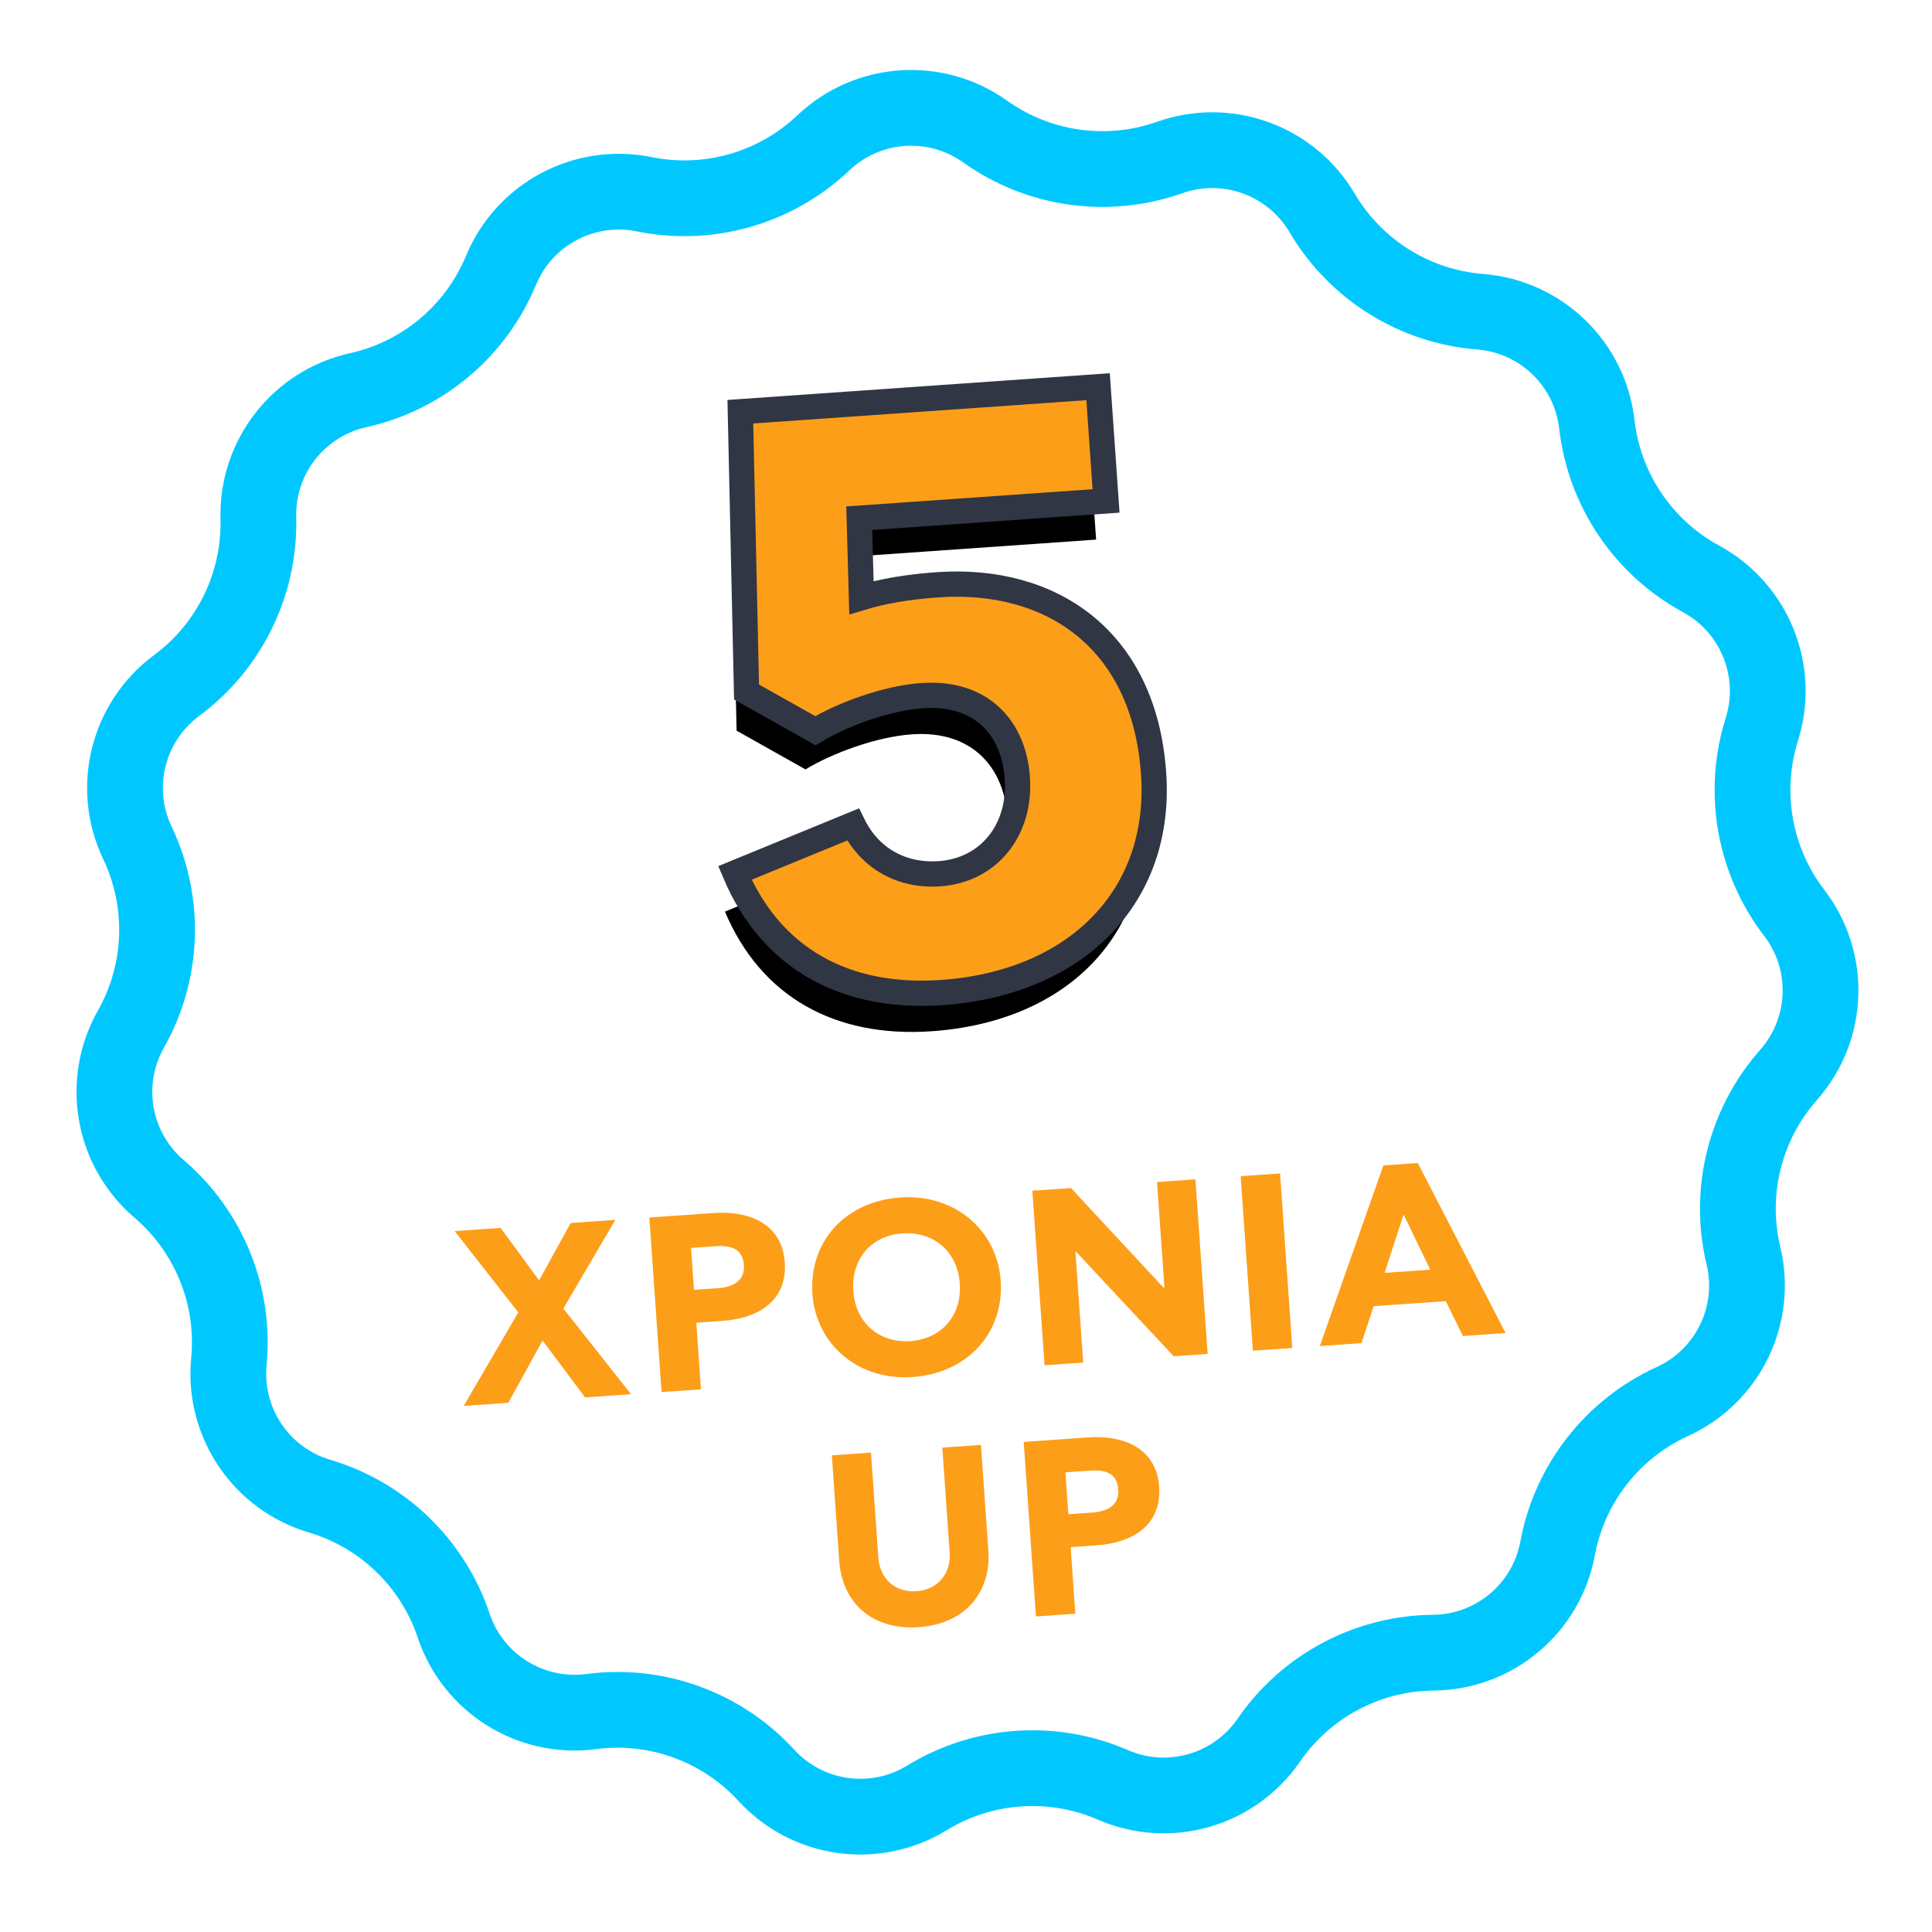 <?xml version="1.0" encoding="UTF-8"?>
<svg width="153px" height="153px" viewBox="0 0 153 153" version="1.1" xmlns="http://www.w3.org/2000/svg" xmlns:xlink="http://www.w3.org/1999/xlink">
    <title>Group 51</title>
    <defs>
        <path d="M63.619,136.609 C59.332,138.839 54.066,137.72 51.057,133.939 C47.809,129.859 42.777,127.618 37.572,127.935 C32.748,128.228 28.393,125.064 27.182,120.386 C25.874,115.338 22.188,111.244 17.304,109.416 C12.778,107.722 10.087,103.06 10.883,98.294 C11.742,93.15 10.039,87.911 6.321,84.255 C2.876,80.867 2.313,75.513 4.979,71.482 C7.856,67.133 8.431,61.654 6.522,56.802 C4.752,52.305 6.416,47.185 10.49,44.587 C14.888,41.784 17.642,37.013 17.871,31.803 C18.083,26.976 21.686,22.975 26.465,22.259 C31.622,21.487 36.079,18.249 38.407,13.583 C40.565,9.259 45.483,7.069 50.139,8.359 C55.165,9.751 60.554,8.606 64.579,5.29 C68.308,2.217 73.692,2.217 77.421,5.29 C81.446,8.606 86.835,9.751 91.861,8.359 C96.517,7.069 101.435,9.259 103.593,13.583 C105.921,18.249 110.378,21.487 115.535,22.259 C120.314,22.975 123.917,26.976 124.129,31.803 C124.358,37.013 127.112,41.784 131.51,44.587 C135.584,47.185 137.248,52.305 135.478,56.802 C133.569,61.654 134.144,67.133 137.021,71.482 C139.687,75.513 139.124,80.867 135.679,84.255 C131.961,87.911 130.258,93.15 131.117,98.294 C131.913,103.06 129.222,107.722 124.696,109.416 C119.812,111.244 116.126,115.338 114.818,120.386 C113.607,125.064 109.252,128.228 104.428,127.935 C99.223,127.618 94.191,129.859 90.943,133.939 C87.934,137.72 82.668,138.839 78.381,136.609 C73.755,134.203 68.245,134.203 63.619,136.609 Z" id="path-1"></path>
        <filter x="-0.5%" y="-0.7%" width="101.7%" height="101.9%" filterUnits="objectBoundingBox" id="filter-2">
            <feMorphology radius="3" operator="dilate" in="SourceAlpha" result="shadowSpreadOuter1"></feMorphology>
            <feOffset dx="1" dy="2" in="shadowSpreadOuter1" result="shadowOffsetOuter1"></feOffset>
            <feComposite in="shadowOffsetOuter1" in2="SourceAlpha" operator="out" result="shadowOffsetOuter1"></feComposite>
            <feColorMatrix values="0 0 0 0 0.204   0 0 0 0 0.221   0 0 0 0 0.261  0 0 0 0.535 0" type="matrix" in="shadowOffsetOuter1"></feColorMatrix>
        </filter>
        <path d="M40.058,47 C50.715,47 57.997,40.645 57.997,30.848 C57.997,20.19 50.98,14.762 41.977,14.762 C39.66,14.762 37.608,14.961 35.887,15.358 L36.152,9.069 L55.746,9.069 L55.746,0 L27.348,0 L26.289,22.176 L31.518,25.618 C33.703,24.493 37.277,23.434 40.124,23.434 C44.89,23.434 47.207,26.545 47.207,30.451 C47.207,34.621 44.427,37.6 40.521,37.6 C37.542,37.6 35.093,36.011 33.967,33.231 L24.369,36.408 C26.752,43.359 32.379,47 40.058,47 Z" id="path-3"></path>
        <filter x="-11.2%" y="-5.3%" width="118.6%" height="117.0%" filterUnits="objectBoundingBox" id="filter-4">
            <feMorphology radius="1" operator="dilate" in="SourceAlpha" result="shadowSpreadOuter1"></feMorphology>
            <feOffset dx="-1" dy="3" in="shadowSpreadOuter1" result="shadowOffsetOuter1"></feOffset>
            <feComposite in="shadowOffsetOuter1" in2="SourceAlpha" operator="out" result="shadowOffsetOuter1"></feComposite>
            <feColorMatrix values="0 0 0 0 0.188   0 0 0 0 0.212   0 0 0 0 0.267  0 0 0 1 0" type="matrix" in="shadowOffsetOuter1"></feColorMatrix>
        </filter>
    </defs>
    <g id="Page-1" stroke="none" stroke-width="1" fill="none" fill-rule="evenodd">
        <g id="Homepage-test" transform="translate(-521, -196)">
            <g id="Group-4" transform="translate(115.744, 196.635)">
                <g id="Group-51" transform="translate(481.45, 75.78) rotate(-4) translate(-481.45, -75.78) translate(410.45, 4.78)">
                    <g id="Star">
                        <use fill="black" fill-opacity="1" filter="url(#filter-2)" xlink:href="#path-1"></use>
                        <use stroke="#00C8FF" stroke-width="6" fill="#FFFFFF" fill-rule="evenodd" xlink:href="#path-1"></use>
                    </g>
                    <g id="Group-17" transform="translate(29.187, 26.071)" fill-rule="nonzero">
                        <g id="5">
                            <use fill="black" fill-opacity="1" filter="url(#filter-4)" xlink:href="#path-3"></use>
                            <use stroke="#303644" stroke-width="2" fill="#FD9E19" xlink:href="#path-3"></use>
                        </g>
                        <path d="M3.543,77.013 L6.592,72.282 L9.64,77.013 L13.283,77.013 L8.413,69.867 L13.006,63.156 L9.462,63.156 L6.651,67.511 L3.9,63.156 L0.257,63.156 L4.83,69.926 L0,77.013 L3.543,77.013 Z M18.835,77.013 L18.835,71.727 L20.894,71.727 C23.843,71.727 26.159,70.441 26.159,67.432 C26.159,64.443 23.724,63.156 20.814,63.156 L15.707,63.156 L15.707,77.013 L18.835,77.013 Z M20.755,69.114 L18.835,69.114 L18.835,65.789 L20.735,65.789 C21.903,65.789 22.913,66.066 22.913,67.432 C22.913,68.758 21.824,69.114 20.755,69.114 Z M35.611,77.211 C40.065,77.211 43.114,74.142 43.114,70.084 C43.114,66.026 39.907,62.958 35.651,62.958 C31.197,62.958 28.168,66.026 28.168,70.084 C28.168,74.142 31.355,77.211 35.611,77.211 Z M35.651,74.36 C33.196,74.36 31.414,72.638 31.414,70.084 C31.414,67.531 33.156,65.808 35.611,65.808 C38.066,65.808 39.867,67.531 39.867,70.084 C39.867,72.638 38.105,74.36 35.651,74.36 Z M49.18,77.013 L49.18,68.204 L49.22,68.204 L56.366,77.013 L59.058,77.013 L59.058,63.156 L56.01,63.156 L56.01,71.549 L55.95,71.549 L49.18,63.156 L46.112,63.156 L46.112,77.013 L49.18,77.013 Z M65.778,77.013 L65.778,63.156 L62.65,63.156 L62.65,77.013 L65.778,77.013 Z M71.271,77.013 L72.439,74.162 L78.16,74.162 L79.328,77.013 L82.713,77.013 L76.715,63.096 L73.983,63.096 L67.965,77.013 L71.271,77.013 Z M77.11,71.589 L73.488,71.589 L75.289,67.135 L75.329,67.135 L77.11,71.589 Z M34.73,97.006 C38.432,97.006 40.649,94.631 40.649,91.325 L40.649,82.951 L37.581,82.951 L37.581,91.285 C37.581,93.008 36.373,94.156 34.75,94.156 C33.107,94.156 31.919,93.008 31.919,91.285 L31.919,82.951 L28.811,82.951 L28.811,91.325 C28.811,94.631 31.008,97.006 34.73,97.006 Z M47.171,96.808 L47.171,91.523 L49.23,91.523 C52.179,91.523 54.495,90.236 54.495,87.227 C54.495,84.238 52.06,82.951 49.151,82.951 L44.043,82.951 L44.043,96.808 L47.171,96.808 Z M49.091,88.91 L47.171,88.91 L47.171,85.584 L49.071,85.584 C50.239,85.584 51.249,85.861 51.249,87.227 C51.249,88.554 50.16,88.91 49.091,88.91 Z" id="ΧΡΟΝΙΑUP" fill="#FD9E19"></path>
                    </g>
                </g>
            </g>
        </g>
    </g>
</svg>